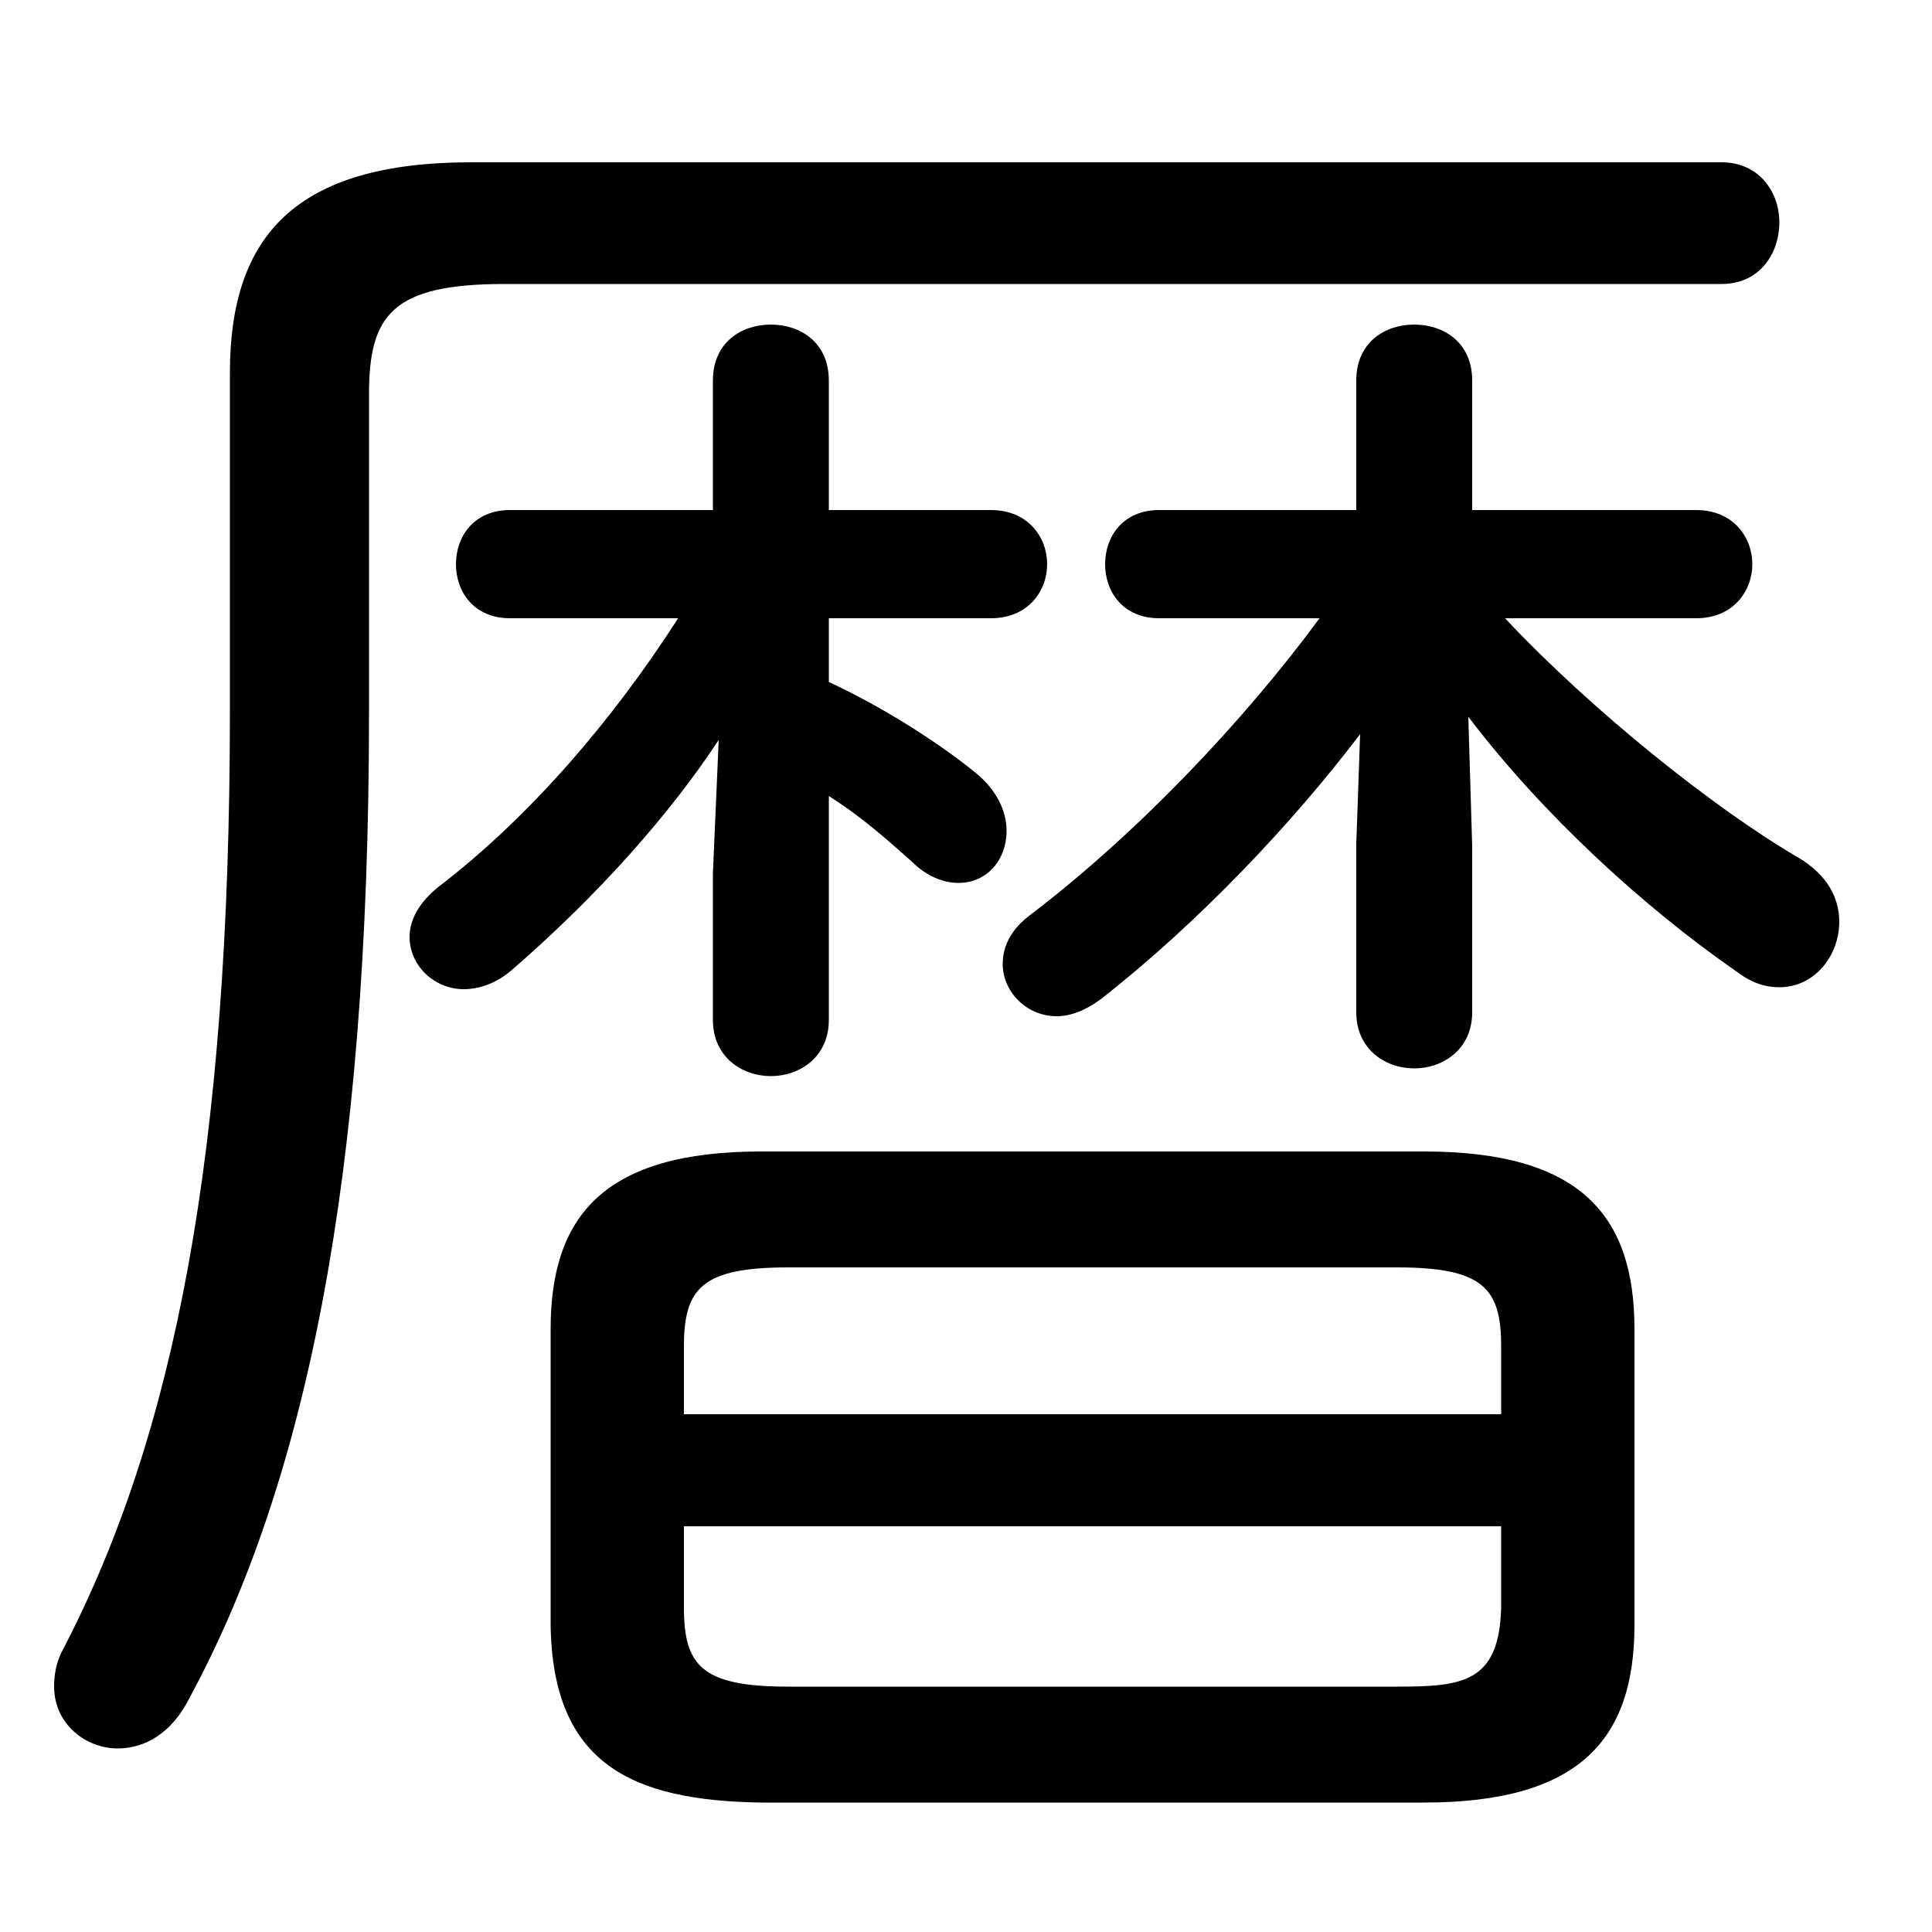 <svg xmlns="http://www.w3.org/2000/svg" viewBox="0 -44.0 50.0 50.0">
    <rect x="0" y="-44.0" width="50.0" height="50.0" fill="#808080" stroke="none"/>
    <g transform="scale(1, -1)">
        <!-- ボディの枠 -->
        <rect x="0" y="-6.0" width="50.0" height="50.0"
            stroke="white" fill="white"/>
        <!-- グリフ座標系の原点 -->
        <circle cx="0" cy="0" r="5" fill="white"/>
        <!-- グリフのアウトライン -->
        <g style="fill:black;stroke:#000000;stroke-width:0;stroke-linecap:round;stroke-linejoin:round;">
        <path d="M 35.1 22.15 L 35.1 17.8 C 35.1 16.85 35.85 16.35 36.6 16.35 C 37.35 16.35 38.1 16.85 38.1 17.8 L 38.1 22.1 L 38.0 25.45 C 39.9 22.95 42.5 20.55 44.95 18.85 C 45.35 18.55 45.7 18.45 46.05 18.45 C 46.95 18.45 47.6 19.25 47.6 20.15 C 47.6 20.75 47.3 21.35 46.55 21.8 C 44.4 23.05 41.2 25.6 38.95 28.0 L 43.9 28.0 C 44.85 28.0 45.35 28.7 45.35 29.4 C 45.35 30.1 44.85 30.8 43.9 30.8 L 38.1 30.8 L 38.1 34.15 C 38.1 35.15 37.35 35.6 36.6 35.6 C 35.85 35.6 35.1 35.15 35.1 34.15 L 35.1 30.8 L 30.0 30.8 C 29.05 30.8 28.6 30.1 28.6 29.4 C 28.6 28.7 29.05 28.0 30.0 28.0 L 34.15 28.0 C 32.2 25.35 29.45 22.45 26.7 20.35 C 26.15 19.95 25.95 19.5 25.95 19.05 C 25.95 18.35 26.55 17.7 27.35 17.7 C 27.7 17.7 28.1 17.85 28.5 18.15 C 31.05 20.15 33.45 22.7 35.2 25.0 Z M 17.55 28.0 C 15.85 25.35 13.7 22.85 11.35 21.05 C 10.85 20.65 10.6 20.2 10.6 19.75 C 10.6 19.0 11.25 18.4 12.0 18.4 C 12.4 18.4 12.85 18.55 13.25 18.9 C 15.5 20.85 17.35 22.95 18.6 24.85 L 18.45 21.4 L 18.45 17.6 C 18.45 16.65 19.2 16.15 19.95 16.15 C 20.7 16.15 21.45 16.65 21.45 17.6 L 21.45 23.4 C 22.15 22.95 22.65 22.55 23.6 21.7 C 24.0 21.3 24.45 21.15 24.8 21.15 C 25.55 21.15 26.05 21.75 26.05 22.5 C 26.05 23.0 25.8 23.55 25.25 24.0 C 24.2 24.85 22.75 25.75 21.45 26.35 L 21.45 28.0 L 25.65 28.0 C 26.6 28.0 27.1 28.7 27.1 29.4 C 27.1 30.1 26.6 30.8 25.65 30.8 L 21.45 30.8 L 21.45 34.15 C 21.45 35.15 20.7 35.6 19.95 35.6 C 19.2 35.6 18.45 35.15 18.45 34.15 L 18.45 30.8 L 13.2 30.8 C 12.25 30.8 11.8 30.1 11.8 29.4 C 11.8 28.7 12.25 28.0 13.2 28.0 Z M 36.85 -2.65 C 40.9 -2.65 42.3 -1.0 42.3 1.95 L 42.3 9.6 C 42.3 12.55 40.9 14.2 36.85 14.2 L 19.7 14.2 C 15.65 14.2 14.25 12.55 14.25 9.6 L 14.25 1.95 C 14.3 -1.65 16.35 -2.6 19.7 -2.65 Z M 20.4 0.35 C 18.15 0.35 17.7 0.9 17.7 2.4 L 17.7 4.5 L 38.85 4.5 L 38.85 2.4 C 38.8 0.45 37.85 0.35 36.15 0.35 Z M 38.85 7.4 L 17.7 7.4 L 17.7 9.15 C 17.7 10.65 18.15 11.2 20.4 11.2 L 36.15 11.2 C 38.4 11.2 38.85 10.65 38.85 9.15 Z M 12.2 39.8 C 7.65 39.8 5.95 37.9 5.95 34.35 L 5.95 25.6 C 5.95 14.1 4.5 6.85 1.65 1.35 C 1.45 1.0 1.4 0.65 1.4 0.35 C 1.4 -0.6 2.2 -1.25 3.05 -1.25 C 3.75 -1.25 4.45 -0.85 4.9 0.05 C 7.9 5.6 9.55 13.45 9.55 25.55 L 9.55 33.8 C 9.55 35.85 10.15 36.65 13.05 36.65 L 44.55 36.65 C 45.55 36.65 46.05 37.45 46.05 38.25 C 46.05 39.0 45.55 39.8 44.55 39.8 Z"/>
    </g>
    </g>
</svg>
